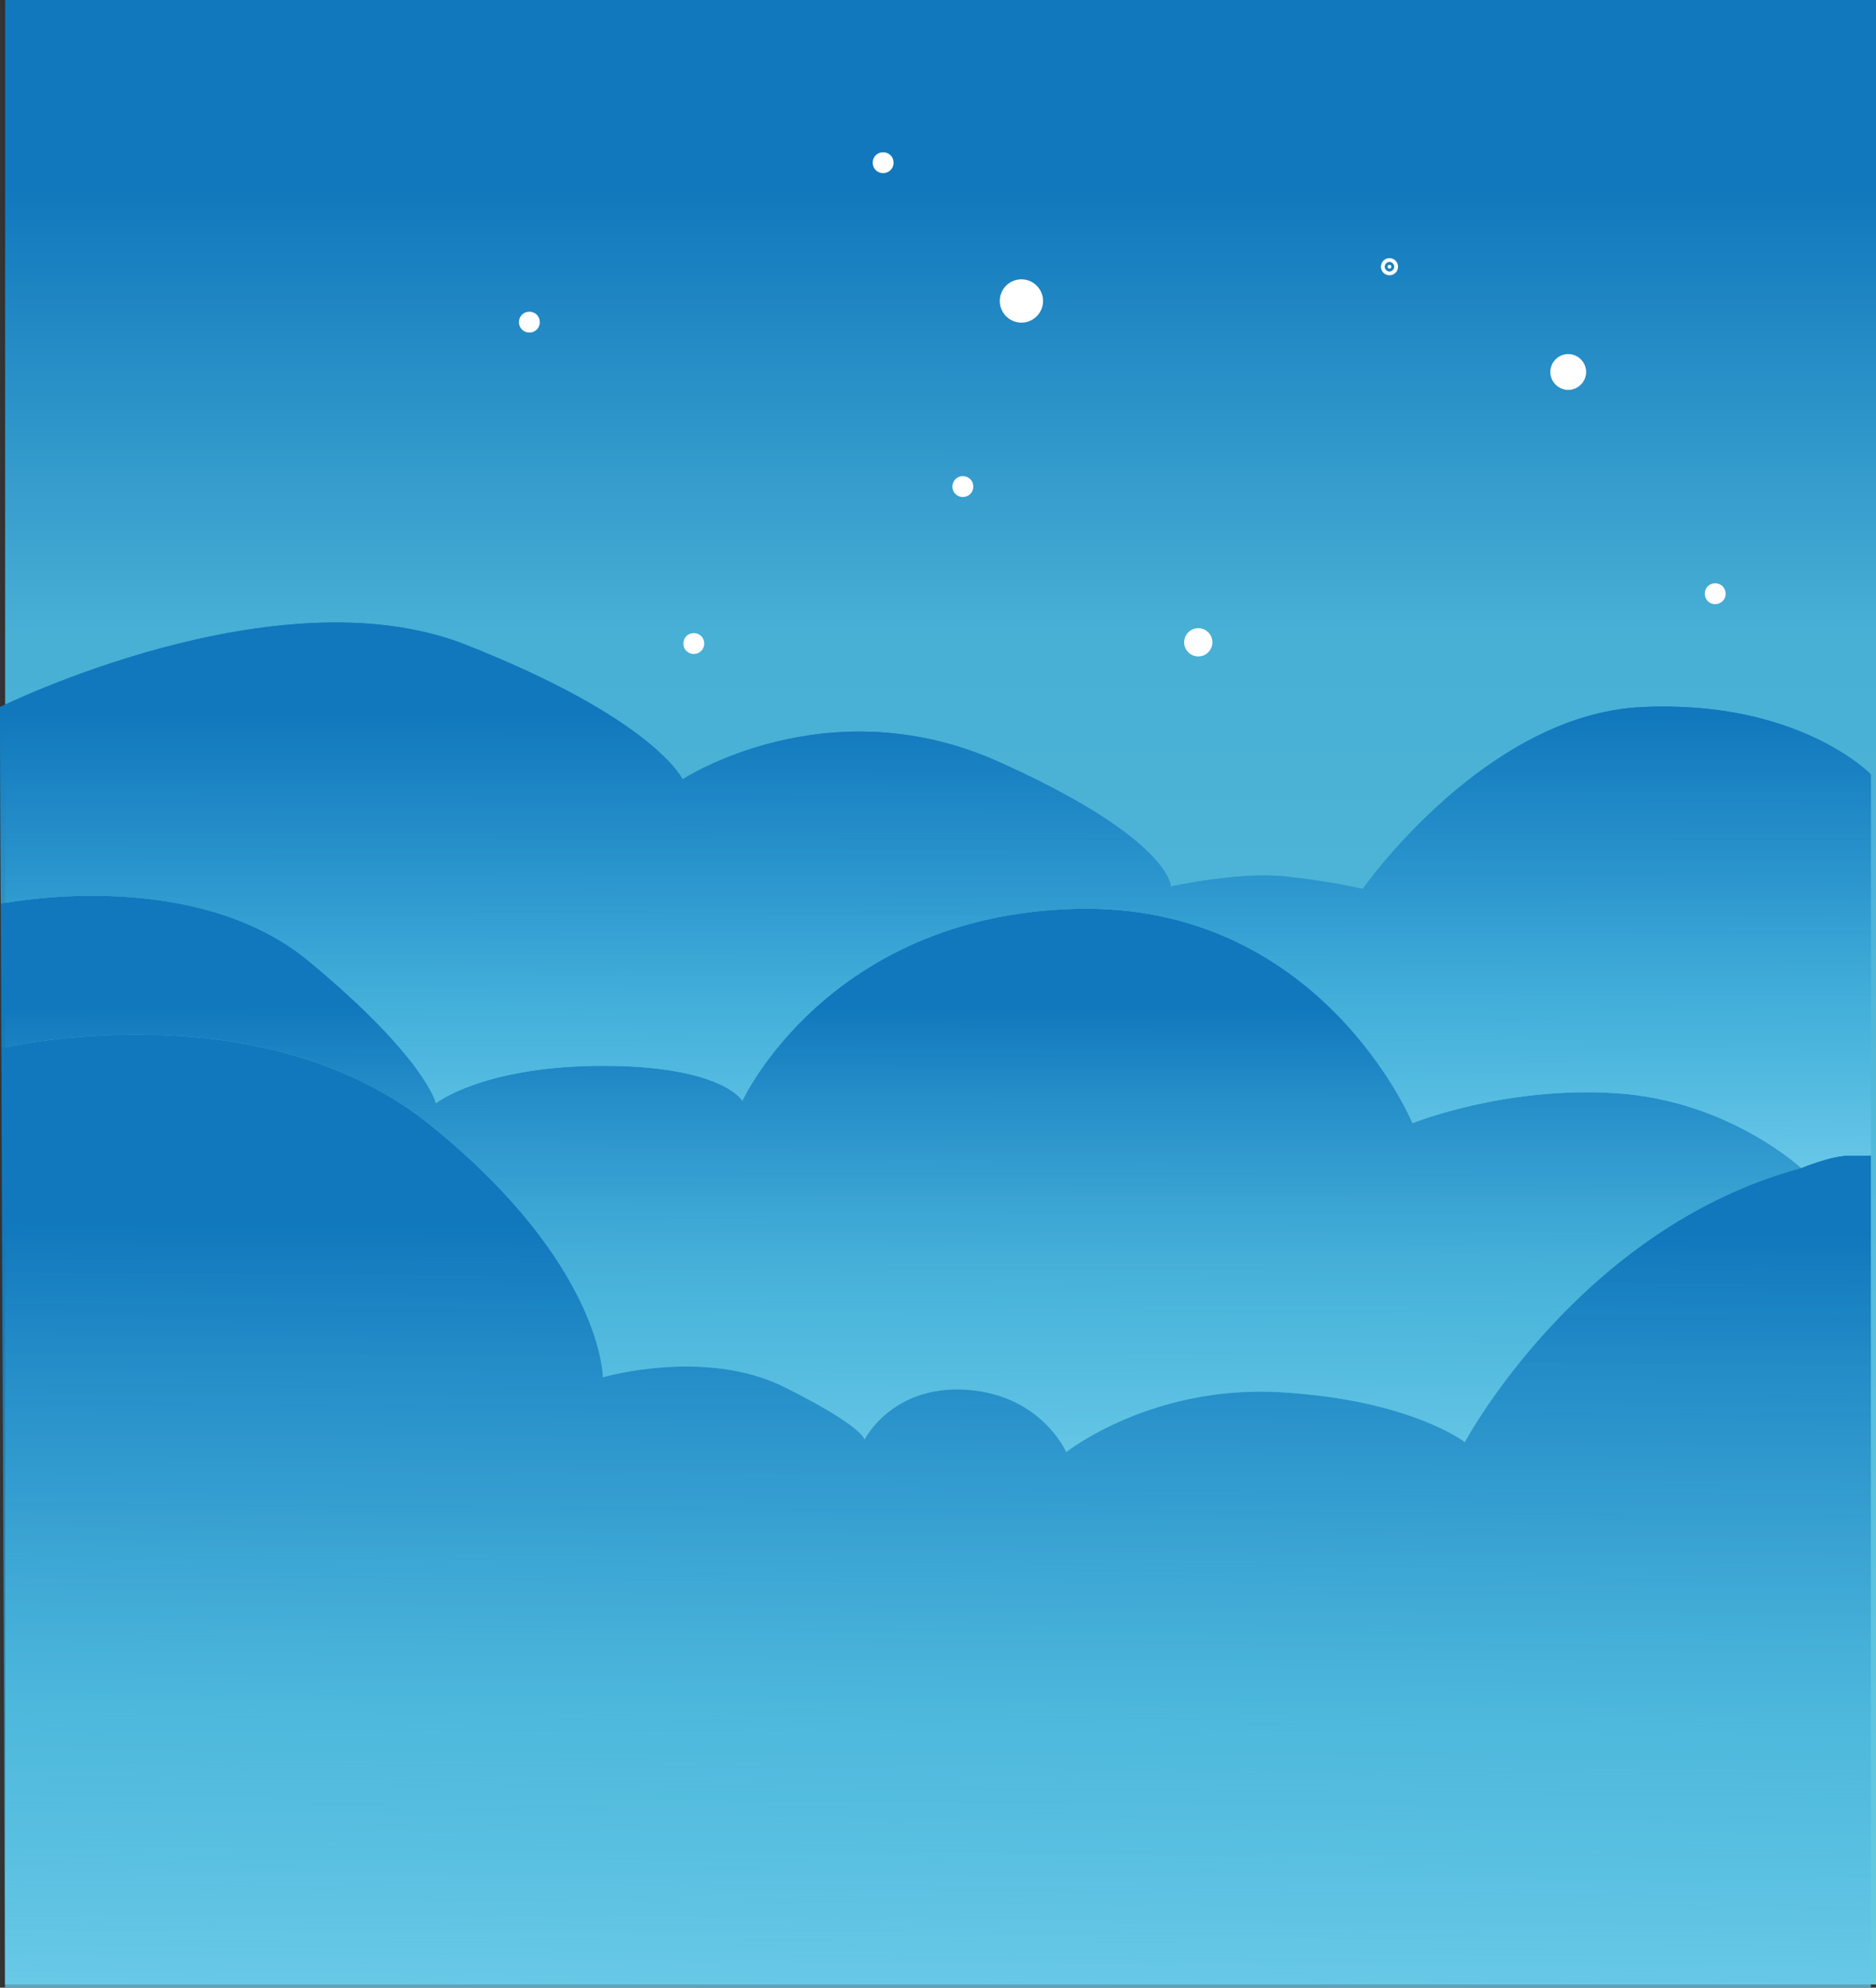 <?xml version="1.0" encoding="UTF-8"?>
<!DOCTYPE svg PUBLIC "-//W3C//DTD SVG 1.1//EN" "http://www.w3.org/Graphics/SVG/1.1/DTD/svg11.dtd">
<!-- Creator: CorelDRAW 2020 (64-Bit) -->
<svg xmlns="http://www.w3.org/2000/svg" xml:space="preserve" width="28.016mm" height="29.681mm" version="1.1" style="shape-rendering:geometricPrecision; text-rendering:geometricPrecision; image-rendering:optimizeQuality; fill-rule:evenodd; clip-rule:evenodd"
viewBox="0 0 1524.74 1615.37"
 xmlns:xlink="http://www.w3.org/1999/xlink"
 xmlns:xodm="http://www.corel.com/coreldraw/odm/2003">
 <rect x="0" y="0" width="1524.74" height="1615.37" fill="#333333" stroke="none"/>
 <defs>
  <style type="text/css">
   <![CDATA[
    .str0 {stroke:white;stroke-width:10.88;stroke-miterlimit:22.926}
    .fil4 {fill:white}
    .fil0 {fill:url(#id0)}
    .fil3 {fill:url(#id1)}
    .fil2 {fill:url(#id2)}
    .fil1 {fill:url(#id3)}
   ]]>
  </style>
  <linearGradient id="id0" gradientUnits="userSpaceOnUse" x1="902.76" y1="154.1" x2="902.63" y2="2700.45">
   <stop offset="0" style="stop-opacity:1; stop-color:#1178BD"/>
   <stop offset="0.141" style="stop-opacity:1; stop-color:#48AFD5"/>
   <stop offset="1" style="stop-opacity:1; stop-color:#80E6ED"/>
  </linearGradient>
  <linearGradient id="id1" gradientUnits="objectBoundingBox" x1="58.644%" y1="24.175%" x2="58.208%" y2="132.434%">
   <stop offset="0" style="stop-opacity:1; stop-color:#1178BD"/>
   <stop offset="0.247" style="stop-opacity:0.776; stop-color:#2993CC"/>
   <stop offset="0.459" style="stop-opacity:0.549; stop-color:#41AFDB"/>
   <stop offset="1" style="stop-opacity:1; stop-color:#9EE8FA"/>
  </linearGradient>
  <linearGradient id="id2" gradientUnits="objectBoundingBox" xlink:href="#id1" x1="58.671%" y1="24.177%" x2="58.181%" y2="132.433%">
  </linearGradient>
  <linearGradient id="id3" gradientUnits="objectBoundingBox" xlink:href="#id1" x1="59.092%" y1="24.196%" x2="57.76%" y2="132.413%">
  </linearGradient>
 </defs>
 <g id="Capa_x0020_1">
  <g id="_1798495712624">
   <rect class="fil0" x="4.14" y="0.02" width="1520.61" height="1612.76"/>
   <g>
    <g>
     <path class="fil1" d="M350.28 914.79c-133.88,-108.66 -332.85,-66.7 -349.21,-63.01l2.97 763.58 1516.55 0 0 -676.27c0,0 -4.05,0 -18.22,0 -14.18,0 -38.47,10.12 -38.47,10.12 -180.2,48.6 -273.34,222.72 -273.34,222.72 0,0 -44.55,-34.42 -149.83,-40.49 -105.29,-6.08 -174.13,48.59 -174.13,48.59 0,0 -20.25,-46.57 -80.99,-50.62 -60.74,-4.05 -83.01,40.5 -83.01,40.5 0,0 0,-10.12 -64.79,-42.52 -64.79,-32.4 -147.81,-8.1 -147.81,-8.1 0,0 0,-91.11 -139.71,-204.5z"/>
     <path class="fil2" d="M872.68 738.64c-200.45,6.07 -269.29,155.91 -269.29,155.91 0,0 -16.2,-28.35 -113.39,-28.35 -97.19,0 -135.66,30.37 -135.66,30.37 0,0 -8.1,-36.45 -103.26,-115.41 -91.67,-76.06 -239.68,-48.8 -250.45,-46.7l0.46 117.32c16.36,-3.69 215.32,-45.65 349.21,63.01 139.71,113.39 139.71,204.5 139.71,204.5 0,0 83.02,-24.3 147.81,8.1 64.79,32.4 64.79,42.52 64.79,42.52 0,0 22.27,-44.55 83.01,-40.5 60.74,4.05 80.99,50.62 80.99,50.62 0,0 68.84,-54.67 174.13,-48.59 105.29,6.07 149.83,40.49 149.83,40.49 0,0 93.14,-174.13 273.34,-222.72 0,0 -58.72,-54.67 -149.83,-60.74 -91.12,-6.07 -166.03,24.3 -166.03,24.3 0,0 -74.91,-180.21 -275.37,-174.13z"/>
     <path class="fil3" d="M872.68 738.64c200.45,-6.07 275.37,174.13 275.37,174.13 0,0 74.91,-30.37 166.03,-24.3 91.12,6.07 149.83,60.74 149.83,60.74 0,0 24.29,-10.12 38.47,-10.12 14.17,0 18.22,0 18.22,0l0 -309.79c0,0 -58.72,-60.74 -186.28,-54.67 -127.56,6.07 -226.78,147.81 -226.78,147.81 0,0 -24.29,-6.07 -62.77,-10.12 -38.47,-4.05 -93.14,8.1 -93.14,8.1 0,0 0,-38.47 -139.71,-101.24 -139.71,-62.77 -257.15,14.17 -257.15,14.17 0,0 -22.27,-48.6 -176.15,-109.34 -153.88,-60.74 -378.63,50.62 -378.63,50.62l0.62 159.83c10.77,-2.11 158.78,-29.37 250.45,46.7 95.17,78.96 103.26,115.41 103.26,115.41 0,0 38.47,-30.37 135.66,-30.37 97.19,0 113.39,28.35 113.39,28.35 0,0 68.84,-149.83 269.29,-155.91z"/>
    </g>
    <g>
     <circle class="fil4 str0" cx="830.16" cy="244.6" r="12.15"/>
     <circle class="fil4 str0" cx="973.91" cy="521.99" r="6.07"/>
     <circle class="fil4 str0" cx="717.78" cy="132.22" r="3.04"/>
     <circle class="fil4 str0" cx="430.26" cy="261.81" r="3.04"/>
     <circle class="fil4 str0" cx="563.9" cy="523" r="3.04"/>
     <circle class="fil4 str0" cx="782.57" cy="395.44" r="3.04"/>
     <circle class="fil4 str0" cx="1394.06" cy="482.51" r="3.04"/>
     <circle class="fil4 str0" cx="1274.6" cy="302.3" r="9.11"/>
     <circle class="fil4 str0" cx="1129.32" cy="216.76" r="1.52"/>
    </g>
    <g>
     <path class="fil1" d="M350.28 914.79c-133.88,-108.66 -332.85,-66.7 -349.21,-63.01l2.97 763.58 1516.55 0 0 -676.27c0,0 -4.05,0 -18.22,0 -14.18,0 -38.47,10.12 -38.47,10.12 -180.2,48.6 -273.34,222.72 -273.34,222.72 0,0 -44.55,-34.42 -149.83,-40.49 -105.29,-6.08 -174.13,48.59 -174.13,48.59 0,0 -20.25,-46.57 -80.99,-50.62 -60.74,-4.05 -83.01,40.5 -83.01,40.5 0,0 0,-10.12 -64.79,-42.52 -64.79,-32.4 -147.81,-8.1 -147.81,-8.1 0,0 0,-91.11 -139.71,-204.5z"/>
     <path class="fil2" d="M872.68 738.64c-200.45,6.07 -269.29,155.91 -269.29,155.91 0,0 -16.2,-28.35 -113.39,-28.35 -97.19,0 -135.66,30.37 -135.66,30.37 0,0 -8.1,-36.45 -103.26,-115.41 -91.67,-76.06 -239.68,-48.8 -250.45,-46.7l0.46 117.32c16.36,-3.69 215.32,-45.65 349.21,63.01 139.71,113.39 139.71,204.5 139.71,204.5 0,0 83.02,-24.3 147.81,8.1 64.79,32.4 64.79,42.52 64.79,42.52 0,0 22.27,-44.55 83.01,-40.5 60.74,4.05 80.99,50.62 80.99,50.62 0,0 68.84,-54.67 174.13,-48.59 105.29,6.07 149.83,40.49 149.83,40.49 0,0 93.14,-174.13 273.34,-222.72 0,0 -58.72,-54.67 -149.83,-60.74 -91.12,-6.07 -166.03,24.3 -166.03,24.3 0,0 -74.91,-180.21 -275.37,-174.13z"/>
     <path class="fil3" d="M872.68 738.64c200.45,-6.07 275.37,174.13 275.37,174.13 0,0 74.91,-30.37 166.03,-24.3 91.12,6.07 149.83,60.74 149.83,60.74 0,0 24.29,-10.12 38.47,-10.12 14.17,0 18.22,0 18.22,0l0 -309.79c0,0 -58.72,-60.74 -186.28,-54.67 -127.56,6.07 -226.78,147.81 -226.78,147.81 0,0 -24.29,-6.07 -62.77,-10.12 -38.47,-4.05 -93.14,8.1 -93.14,8.1 0,0 0,-38.47 -139.71,-101.24 -139.71,-62.77 -257.15,14.17 -257.15,14.17 0,0 -22.27,-48.6 -176.15,-109.34 -153.88,-60.74 -378.63,50.62 -378.63,50.62l0.62 159.83c10.77,-2.11 158.78,-29.37 250.45,46.7 95.17,78.96 103.26,115.41 103.26,115.41 0,0 38.47,-30.37 135.66,-30.37 97.19,0 113.39,28.35 113.39,28.35 0,0 68.84,-149.83 269.29,-155.91z"/>
    </g>
   </g>
  </g>
 </g>
</svg>
